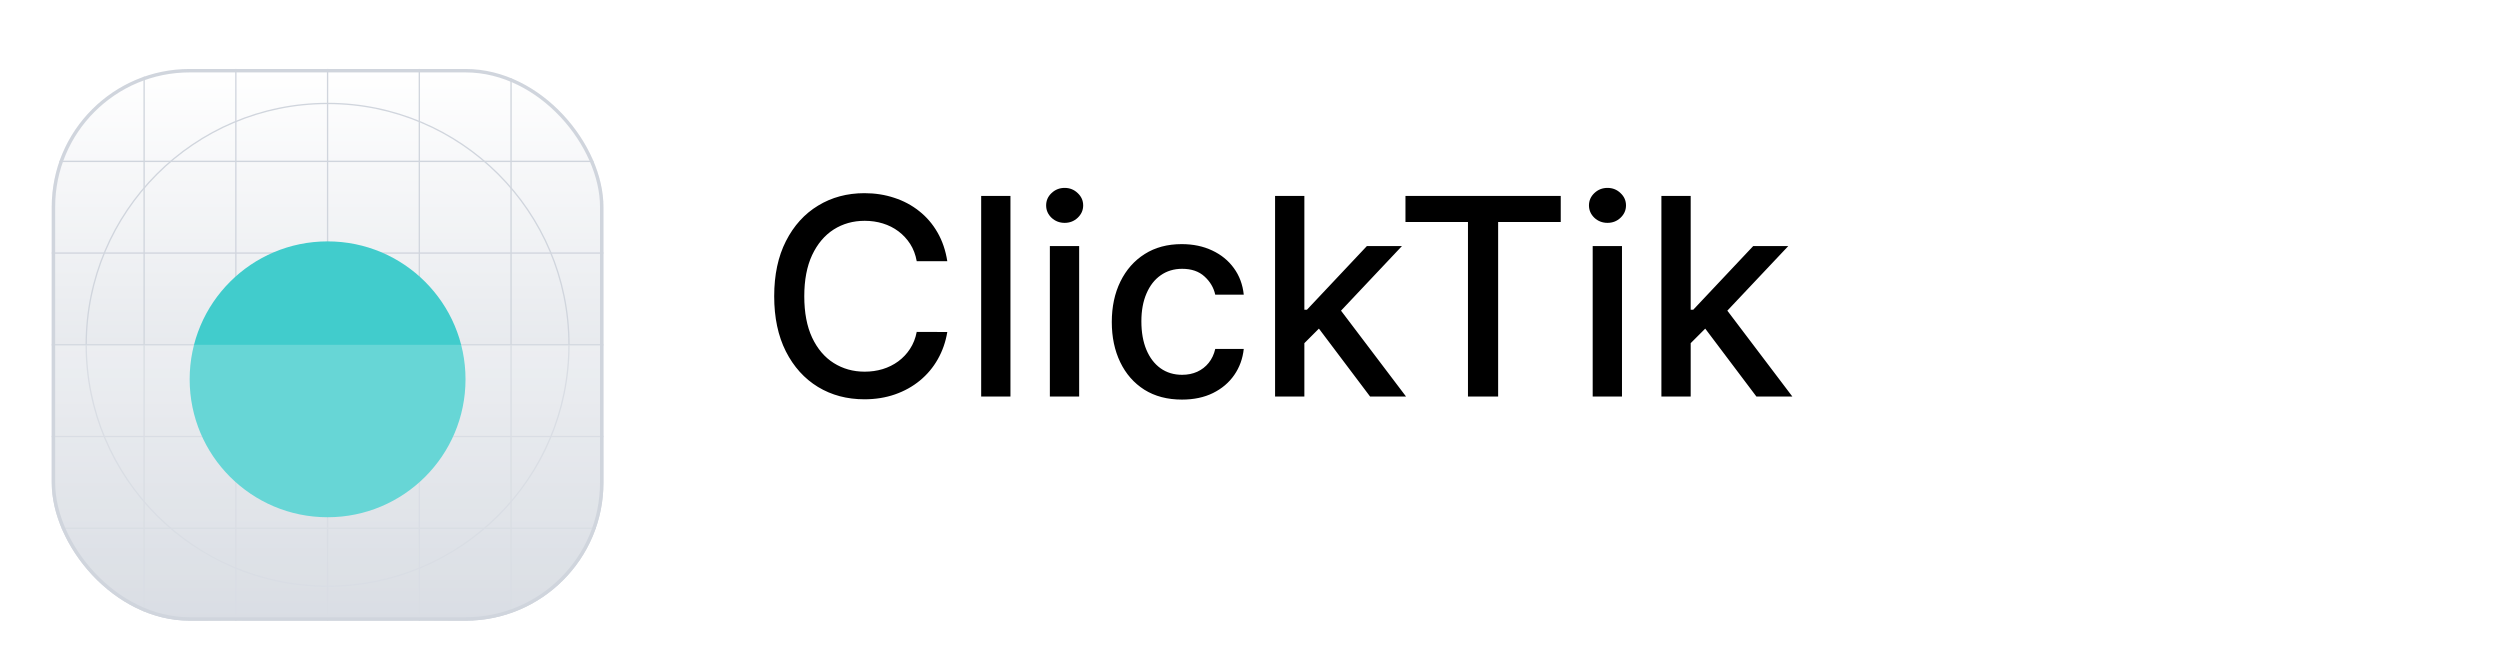 <svg width="145" height="38" viewBox="0 0 145 38" fill="none" xmlns="http://www.w3.org/2000/svg">
<g filter="url(#filter0_dd_23_18492)">
<g clip-path="url(#clip0_23_18492)">
<rect x="3" y="2" width="32" height="32" rx="8" fill="white"/>
<rect x="3" y="2" width="32" height="32" rx="8" fill="url(#paint0_linear_23_18492)"/>
<path fill-rule="evenodd" clip-rule="evenodd" d="M19 4.039C11.29 4.039 5.039 10.29 5.039 18C5.039 25.711 11.29 31.961 19 31.961C26.711 31.961 32.961 25.711 32.961 18C32.961 10.29 26.711 4.039 19 4.039ZM4.961 18C4.961 10.247 11.247 3.961 19 3.961C26.753 3.961 33.039 10.247 33.039 18C33.039 25.753 26.753 32.039 19 32.039C11.247 32.039 4.961 25.753 4.961 18Z" fill="#D0D5DD"/>
<path fill-rule="evenodd" clip-rule="evenodd" d="M19 14.078C16.834 14.078 15.078 15.834 15.078 18C15.078 20.166 16.834 21.923 19 21.923C21.166 21.923 22.922 20.166 22.922 18C22.922 15.834 21.166 14.078 19 14.078ZM15 18C15 15.791 16.791 14 19 14C21.209 14 23 15.791 23 18C23 20.209 21.209 22 19 22C16.791 22 15 20.209 15 18Z" fill="#D0D5DD"/>
<path fill-rule="evenodd" clip-rule="evenodd" d="M19 15.32C17.52 15.32 16.32 16.52 16.32 18C16.32 19.48 17.52 20.679 19 20.679C20.48 20.679 21.68 19.48 21.68 18C21.68 16.52 20.48 15.32 19 15.32ZM16.243 18C16.243 16.477 17.477 15.242 19 15.242C20.523 15.242 21.757 16.477 21.757 18C21.757 19.523 20.523 20.757 19 20.757C17.477 20.757 16.243 19.523 16.243 18Z" fill="#D0D5DD"/>
<path d="M18.961 2H19.039V34H18.961V2Z" fill="#D0D5DD"/>
<path d="M35 17.961L35 18.039L3 18.039L3 17.961L35 17.961Z" fill="#D0D5DD"/>
<path d="M29.602 2H29.68V34H29.602V2Z" fill="#D0D5DD"/>
<path d="M13.641 2H13.718V34H13.641V2Z" fill="#D0D5DD"/>
<path d="M24.282 2H24.359V34H24.282V2Z" fill="#D0D5DD"/>
<path d="M8.32 2H8.398V34H8.32V2Z" fill="#D0D5DD"/>
<path d="M35 28.602L35 28.679L3 28.679L3 28.602L35 28.602Z" fill="#D0D5DD"/>
<path d="M35 12.641L35 12.718L3 12.718L3 12.641L35 12.641Z" fill="#D0D5DD"/>
<path d="M35 23.281L35 23.359L3 23.359L3 23.281L35 23.281Z" fill="#D0D5DD"/>
<path d="M35 7.32L35 7.398L3 7.398L3 7.32L35 7.32Z" fill="#D0D5DD"/>
<g filter="url(#filter1_dd_23_18492)">
<circle cx="19" cy="18" r="8" fill="url(#paint1_linear_23_18492)"/>
</g>
<g filter="url(#filter2_b_23_18492)">
<path d="M3 18H35V21.2C35 25.68 35 27.921 34.128 29.632C33.361 31.137 32.137 32.361 30.632 33.128C28.921 34 26.68 34 22.2 34H15.8C11.32 34 9.079 34 7.368 33.128C5.863 32.361 4.639 31.137 3.872 29.632C3 27.921 3 25.68 3 21.2V18Z" fill="white" fill-opacity="0.2"/>
</g>
</g>
<rect x="3.1" y="2.1" width="31.8" height="31.8" rx="7.9" stroke="#D0D5DD" stroke-width="0.2"/>
</g>
<path d="M54.943 15.148H53.17C53.102 14.769 52.975 14.436 52.79 14.148C52.604 13.86 52.377 13.616 52.108 13.415C51.839 13.214 51.538 13.062 51.205 12.96C50.875 12.858 50.525 12.807 50.153 12.807C49.483 12.807 48.883 12.975 48.352 13.312C47.826 13.65 47.409 14.144 47.102 14.796C46.799 15.447 46.648 16.242 46.648 17.182C46.648 18.129 46.799 18.928 47.102 19.579C47.409 20.231 47.828 20.724 48.358 21.057C48.888 21.39 49.485 21.557 50.148 21.557C50.515 21.557 50.864 21.508 51.193 21.409C51.526 21.307 51.828 21.157 52.097 20.96C52.365 20.763 52.593 20.523 52.778 20.239C52.968 19.951 53.099 19.621 53.17 19.25L54.943 19.256C54.849 19.828 54.665 20.354 54.392 20.835C54.123 21.312 53.776 21.725 53.352 22.074C52.932 22.419 52.451 22.686 51.909 22.875C51.367 23.064 50.776 23.159 50.136 23.159C49.129 23.159 48.231 22.921 47.443 22.443C46.655 21.962 46.034 21.275 45.58 20.381C45.129 19.487 44.903 18.421 44.903 17.182C44.903 15.939 45.131 14.873 45.585 13.983C46.04 13.089 46.661 12.403 47.449 11.926C48.237 11.445 49.133 11.204 50.136 11.204C50.754 11.204 51.33 11.294 51.864 11.472C52.401 11.646 52.885 11.903 53.312 12.244C53.74 12.581 54.095 12.994 54.375 13.483C54.655 13.968 54.845 14.523 54.943 15.148ZM58.606 11.364V23H56.908V11.364H58.606ZM60.892 23V14.273H62.591V23H60.892ZM61.75 12.926C61.455 12.926 61.201 12.828 60.989 12.631C60.78 12.43 60.676 12.191 60.676 11.915C60.676 11.634 60.78 11.396 60.989 11.199C61.201 10.998 61.455 10.898 61.75 10.898C62.045 10.898 62.297 10.998 62.506 11.199C62.718 11.396 62.824 11.634 62.824 11.915C62.824 12.191 62.718 12.43 62.506 12.631C62.297 12.828 62.045 12.926 61.75 12.926ZM68.553 23.176C67.708 23.176 66.981 22.985 66.371 22.602C65.765 22.216 65.299 21.684 64.973 21.006C64.647 20.328 64.484 19.551 64.484 18.676C64.484 17.79 64.651 17.008 64.984 16.329C65.318 15.648 65.787 15.116 66.394 14.733C66.999 14.35 67.713 14.159 68.535 14.159C69.198 14.159 69.789 14.282 70.308 14.528C70.827 14.771 71.246 15.112 71.564 15.551C71.886 15.991 72.077 16.504 72.138 17.091H70.484C70.394 16.682 70.185 16.329 69.859 16.034C69.537 15.739 69.106 15.591 68.564 15.591C68.09 15.591 67.676 15.716 67.32 15.966C66.967 16.212 66.693 16.564 66.496 17.023C66.299 17.477 66.2 18.015 66.2 18.636C66.2 19.273 66.297 19.822 66.49 20.284C66.683 20.746 66.956 21.104 67.308 21.358C67.664 21.612 68.083 21.739 68.564 21.739C68.886 21.739 69.178 21.68 69.439 21.562C69.704 21.441 69.926 21.269 70.104 21.046C70.285 20.822 70.412 20.553 70.484 20.239H72.138C72.077 20.803 71.894 21.307 71.587 21.75C71.28 22.193 70.869 22.542 70.354 22.796C69.842 23.049 69.242 23.176 68.553 23.176ZM75.517 20.04L75.506 17.966H75.801L79.278 14.273H81.312L77.347 18.477H77.079L75.517 20.04ZM73.954 23V11.364H75.653V23H73.954ZM79.466 23L76.341 18.852L77.511 17.665L81.551 23H79.466ZM81.517 12.875V11.364H90.523V12.875H86.892V23H85.142V12.875H81.517ZM92.376 23V14.273H94.075V23H92.376ZM93.234 12.926C92.939 12.926 92.685 12.828 92.473 12.631C92.265 12.43 92.16 12.191 92.16 11.915C92.16 11.634 92.265 11.396 92.473 11.199C92.685 10.998 92.939 10.898 93.234 10.898C93.53 10.898 93.782 10.998 93.99 11.199C94.202 11.396 94.308 11.634 94.308 11.915C94.308 12.191 94.202 12.43 93.99 12.631C93.782 12.828 93.53 12.926 93.234 12.926ZM97.923 20.04L97.912 17.966H98.207L101.685 14.273H103.719L99.753 18.477H99.486L97.923 20.04ZM96.361 23V11.364H98.06V23H96.361ZM101.872 23L98.747 18.852L99.918 17.665L103.957 23H101.872Z" fill="black"/>
<defs>
<filter id="filter0_dd_23_18492" x="0" y="0" width="38" height="38" filterUnits="userSpaceOnUse" color-interpolation-filters="sRGB">
<feFlood flood-opacity="0" result="BackgroundImageFix"/>
<feColorMatrix in="SourceAlpha" type="matrix" values="0 0 0 0 0 0 0 0 0 0 0 0 0 0 0 0 0 0 127 0" result="hardAlpha"/>
<feOffset dy="1"/>
<feGaussianBlur stdDeviation="1"/>
<feColorMatrix type="matrix" values="0 0 0 0 0.063 0 0 0 0 0.094 0 0 0 0 0.157 0 0 0 0.06 0"/>
<feBlend mode="normal" in2="BackgroundImageFix" result="effect1_dropShadow_23_18492"/>
<feColorMatrix in="SourceAlpha" type="matrix" values="0 0 0 0 0 0 0 0 0 0 0 0 0 0 0 0 0 0 127 0" result="hardAlpha"/>
<feOffset dy="1"/>
<feGaussianBlur stdDeviation="1.5"/>
<feColorMatrix type="matrix" values="0 0 0 0 0.063 0 0 0 0 0.094 0 0 0 0 0.157 0 0 0 0.1 0"/>
<feBlend mode="normal" in2="effect1_dropShadow_23_18492" result="effect2_dropShadow_23_18492"/>
<feBlend mode="normal" in="SourceGraphic" in2="effect2_dropShadow_23_18492" result="shape"/>
</filter>
<filter id="filter1_dd_23_18492" x="8" y="8" width="22" height="22" filterUnits="userSpaceOnUse" color-interpolation-filters="sRGB">
<feFlood flood-opacity="0" result="BackgroundImageFix"/>
<feColorMatrix in="SourceAlpha" type="matrix" values="0 0 0 0 0 0 0 0 0 0 0 0 0 0 0 0 0 0 127 0" result="hardAlpha"/>
<feOffset dy="1"/>
<feGaussianBlur stdDeviation="1"/>
<feColorMatrix type="matrix" values="0 0 0 0 0.063 0 0 0 0 0.094 0 0 0 0 0.157 0 0 0 0.06 0"/>
<feBlend mode="normal" in2="BackgroundImageFix" result="effect1_dropShadow_23_18492"/>
<feColorMatrix in="SourceAlpha" type="matrix" values="0 0 0 0 0 0 0 0 0 0 0 0 0 0 0 0 0 0 127 0" result="hardAlpha"/>
<feOffset dy="1"/>
<feGaussianBlur stdDeviation="1.5"/>
<feColorMatrix type="matrix" values="0 0 0 0 0.063 0 0 0 0 0.094 0 0 0 0 0.157 0 0 0 0.1 0"/>
<feBlend mode="normal" in2="effect1_dropShadow_23_18492" result="effect2_dropShadow_23_18492"/>
<feBlend mode="normal" in="SourceGraphic" in2="effect2_dropShadow_23_18492" result="shape"/>
</filter>
<filter id="filter2_b_23_18492" x="-2" y="13" width="42" height="26" filterUnits="userSpaceOnUse" color-interpolation-filters="sRGB">
<feFlood flood-opacity="0" result="BackgroundImageFix"/>
<feGaussianBlur in="BackgroundImageFix" stdDeviation="2.5"/>
<feComposite in2="SourceAlpha" operator="in" result="effect1_backgroundBlur_23_18492"/>
<feBlend mode="normal" in="SourceGraphic" in2="effect1_backgroundBlur_23_18492" result="shape"/>
</filter>
<linearGradient id="paint0_linear_23_18492" x1="19" y1="2" x2="19" y2="34" gradientUnits="userSpaceOnUse">
<stop stop-color="white"/>
<stop offset="1" stop-color="#D0D5DD"/>
</linearGradient>
<linearGradient id="paint1_linear_23_18492" x1="15" y1="26" x2="23" y2="10" gradientUnits="userSpaceOnUse">
<stop stop-color="#41CCCC"/>
<stop offset="1" stop-color="#41CCCC"/>
</linearGradient>
<clipPath id="clip0_23_18492">
<rect x="3" y="2" width="32" height="32" rx="8" fill="white"/>
</clipPath>
</defs>
</svg>
